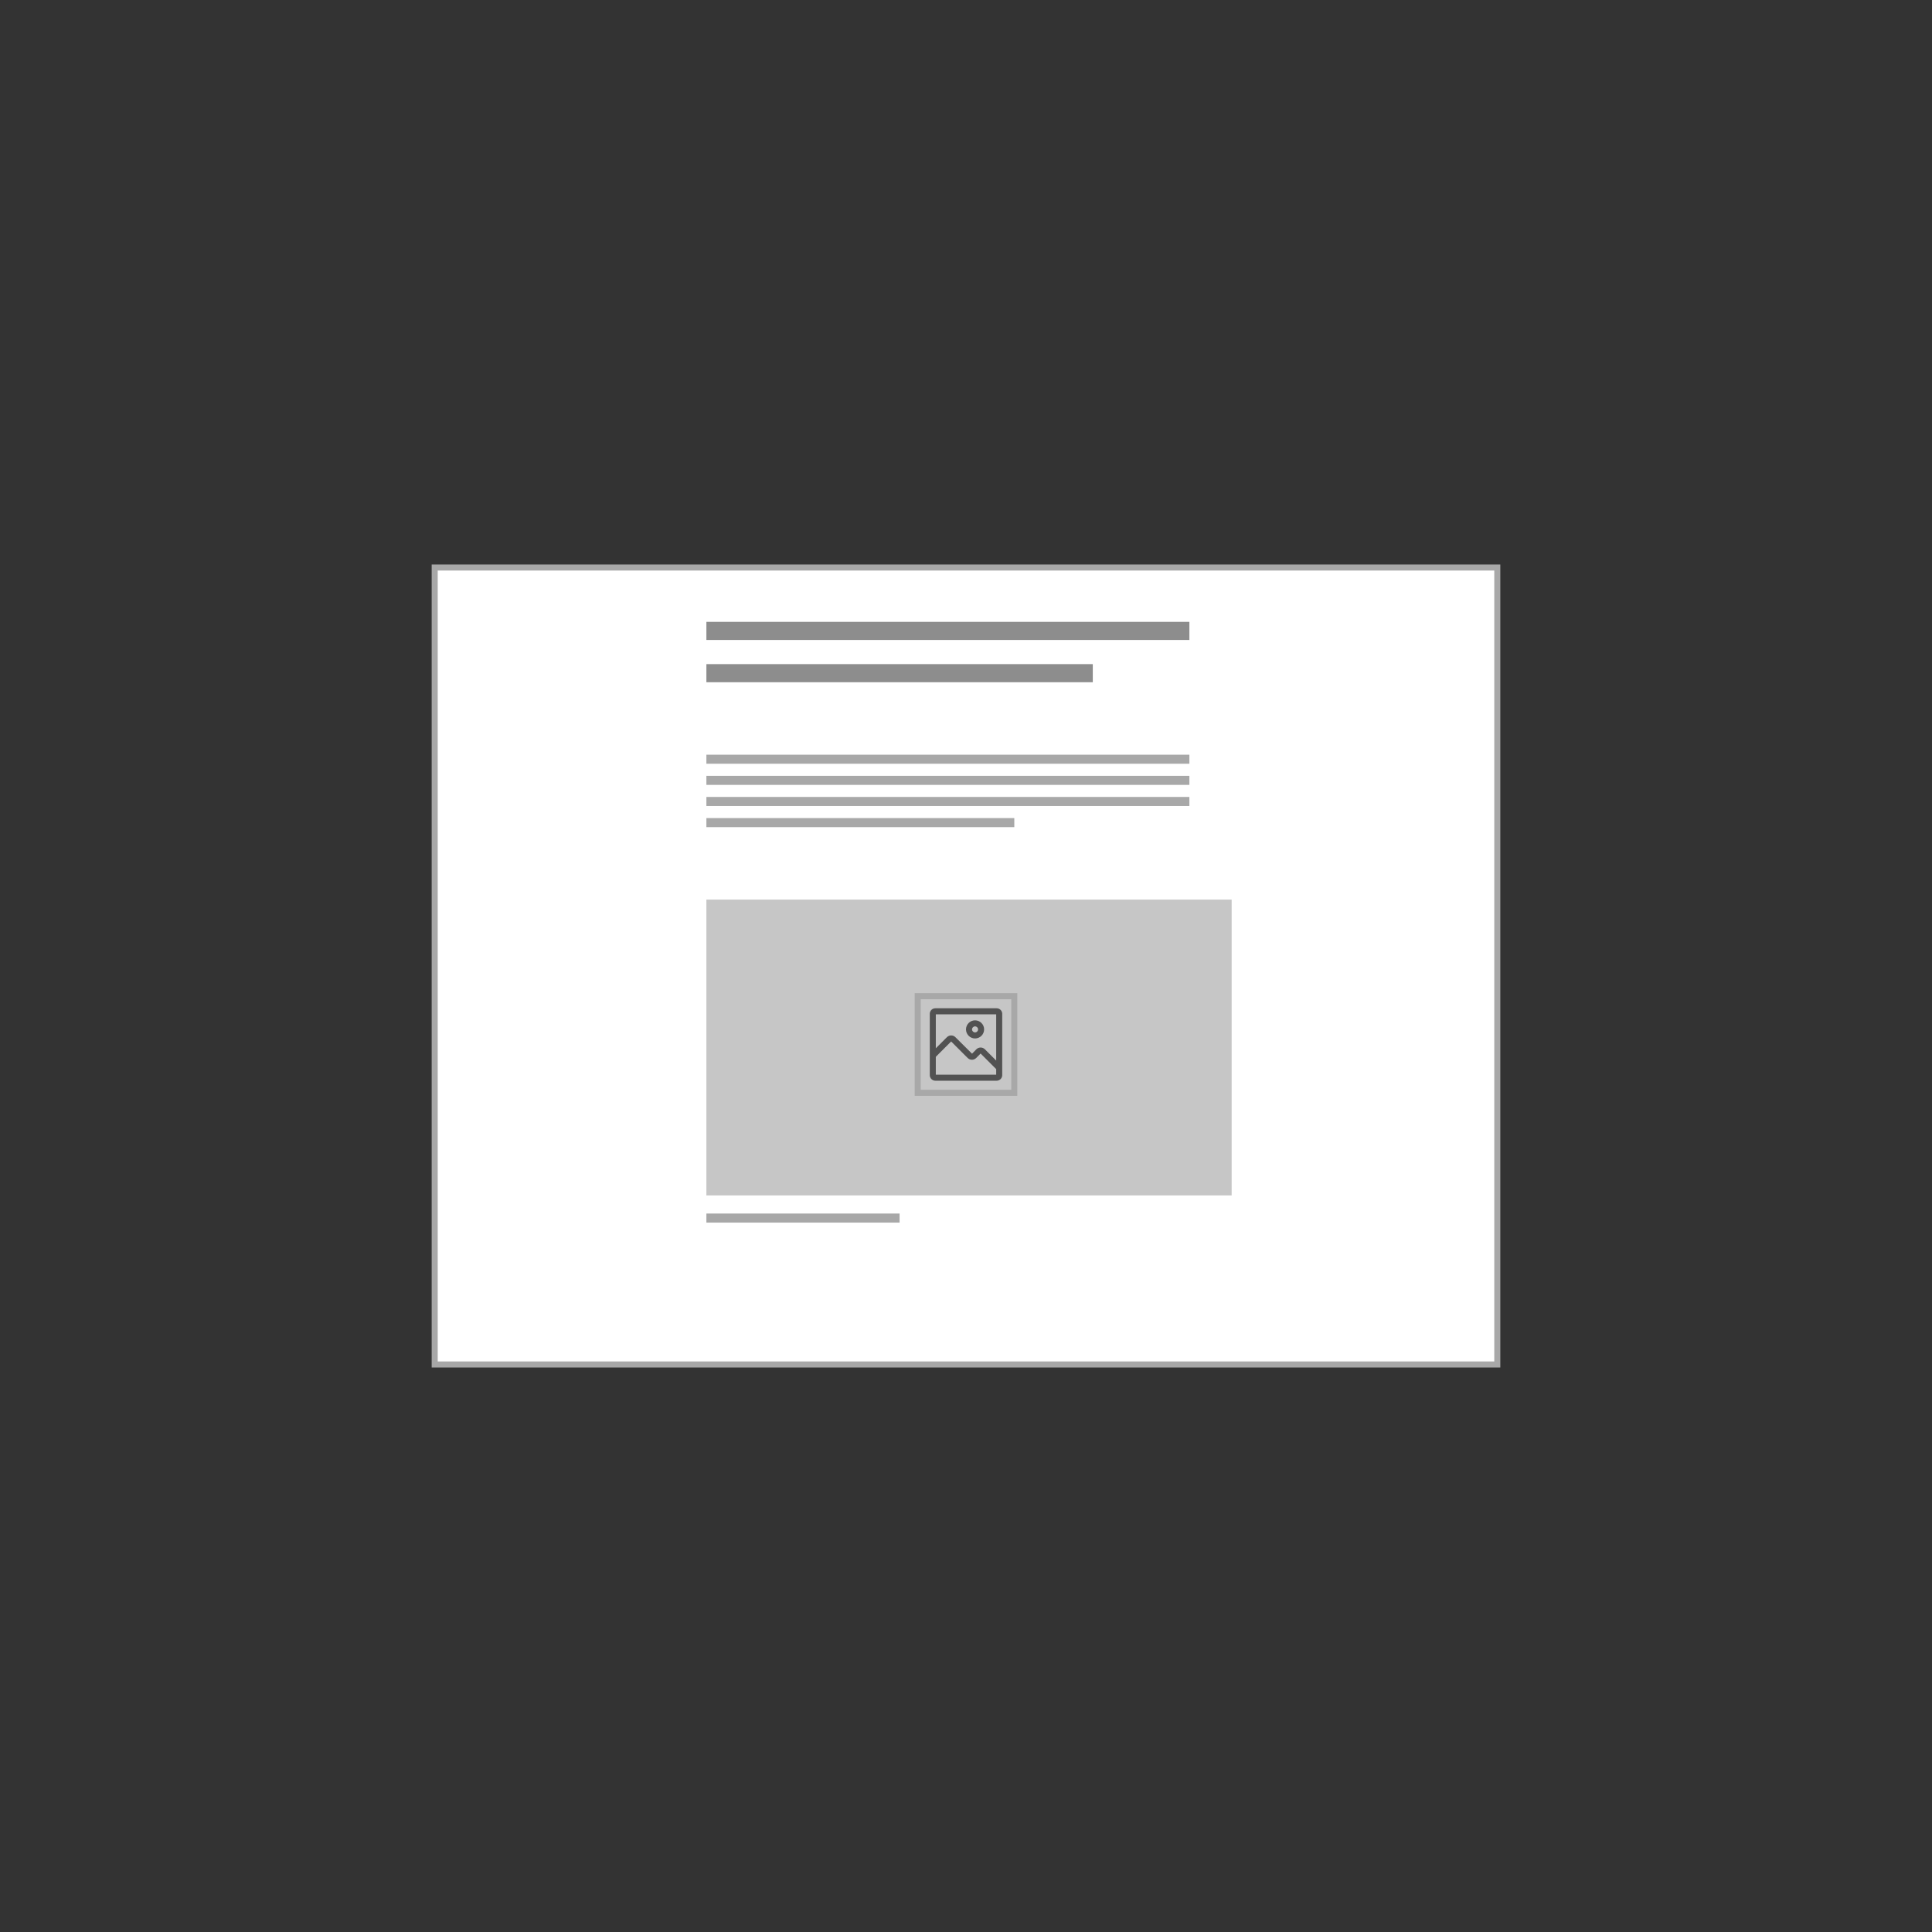 <svg width="320" height="320" viewBox="0 0 320 320" fill="none" xmlns="http://www.w3.org/2000/svg">
<rect x="0" y="0" width="320" height="320" fill="#333333" stroke="none"/>
<rect x="72" y="94" width="176" height="132" fill="white" stroke="#A8A8A8"/>
<rect x="117" y="149" width="87" height="49" fill="#C6C6C6"/>
<rect x="152" y="165" width="16" height="16" stroke="#A8A8A8"/>
<path fill-rule="evenodd" clip-rule="evenodd" d="M161.5 172C160.672 172 160 171.328 160 170.5C160 169.672 160.672 169 161.5 169C162.328 169 163 169.672 163 170.5C163 170.898 162.842 171.279 162.561 171.561C162.279 171.842 161.898 172 161.5 172ZM161.5 170C161.224 170 161 170.224 161 170.5C161 170.776 161.224 171 161.5 171C161.776 171 162 170.776 162 170.5C162 170.224 161.776 170 161.5 170ZM165.075 167H154.925C154.414 167 154 167.414 154 167.925V178.075C154 178.32 154.097 178.556 154.271 178.729C154.444 178.903 154.68 179 154.925 179H165.075C165.32 179 165.556 178.903 165.729 178.729C165.903 178.556 166 178.32 166 178.075V167.925C166 167.414 165.586 167 165.075 167ZM165 168V175.665L163.13 173.795C162.942 173.607 162.688 173.502 162.423 173.502C162.157 173.502 161.903 173.607 161.715 173.795L161 174.525L158.25 171.795C158.062 171.607 157.808 171.502 157.543 171.502C157.277 171.502 157.023 171.607 156.835 171.795L155 173.63V168H165ZM155 178V175.04L157.54 172.5L160.275 175.235C160.463 175.423 160.717 175.528 160.983 175.528C161.248 175.528 161.502 175.423 161.69 175.235L162.42 174.5L165 177.08V178H155Z" fill="#525252"/>
<mask id="mask0_1302_3583" style="mask-type:luminance" maskUnits="userSpaceOnUse" x="154" y="167" width="12" height="12">
<path fill-rule="evenodd" clip-rule="evenodd" d="M161.5 172C160.672 172 160 171.328 160 170.5C160 169.672 160.672 169 161.5 169C162.328 169 163 169.672 163 170.5C163 170.898 162.842 171.279 162.561 171.561C162.279 171.842 161.898 172 161.5 172ZM161.5 170C161.224 170 161 170.224 161 170.5C161 170.776 161.224 171 161.5 171C161.776 171 162 170.776 162 170.5C162 170.224 161.776 170 161.5 170ZM165.075 167H154.925C154.414 167 154 167.414 154 167.925V178.075C154 178.32 154.097 178.556 154.271 178.729C154.444 178.903 154.68 179 154.925 179H165.075C165.32 179 165.556 178.903 165.729 178.729C165.903 178.556 166 178.32 166 178.075V167.925C166 167.414 165.586 167 165.075 167ZM165 168V175.665L163.13 173.795C162.942 173.607 162.688 173.502 162.423 173.502C162.157 173.502 161.903 173.607 161.715 173.795L161 174.525L158.25 171.795C158.062 171.607 157.808 171.502 157.543 171.502C157.277 171.502 157.023 171.607 156.835 171.795L155 173.63V168H165ZM155 178V175.04L157.54 172.5L160.275 175.235C160.463 175.423 160.717 175.528 160.983 175.528C161.248 175.528 161.502 175.423 161.69 175.235L162.42 174.5L165 177.08V178H155Z" fill="white"/>
</mask>
<g mask="url(#mask0_1302_3583)">
</g>
<rect x="117" y="125" width="80" height="1.5" fill="#A8A8A8"/>
<rect x="117" y="132" width="80" height="1.5" fill="#A8A8A8"/>
<rect x="117" y="128.5" width="80" height="1.5" fill="#A8A8A8"/>
<rect x="117" y="135.5" width="51" height="1.5" fill="#A8A8A8"/>
<rect x="117" y="201" width="32" height="1.5" fill="#A8A8A8"/>
<rect x="117" y="103" width="80" height="3" fill="#8D8D8D"/>
<rect x="117" y="110" width="64" height="3" fill="#8D8D8D"/>
</svg>
